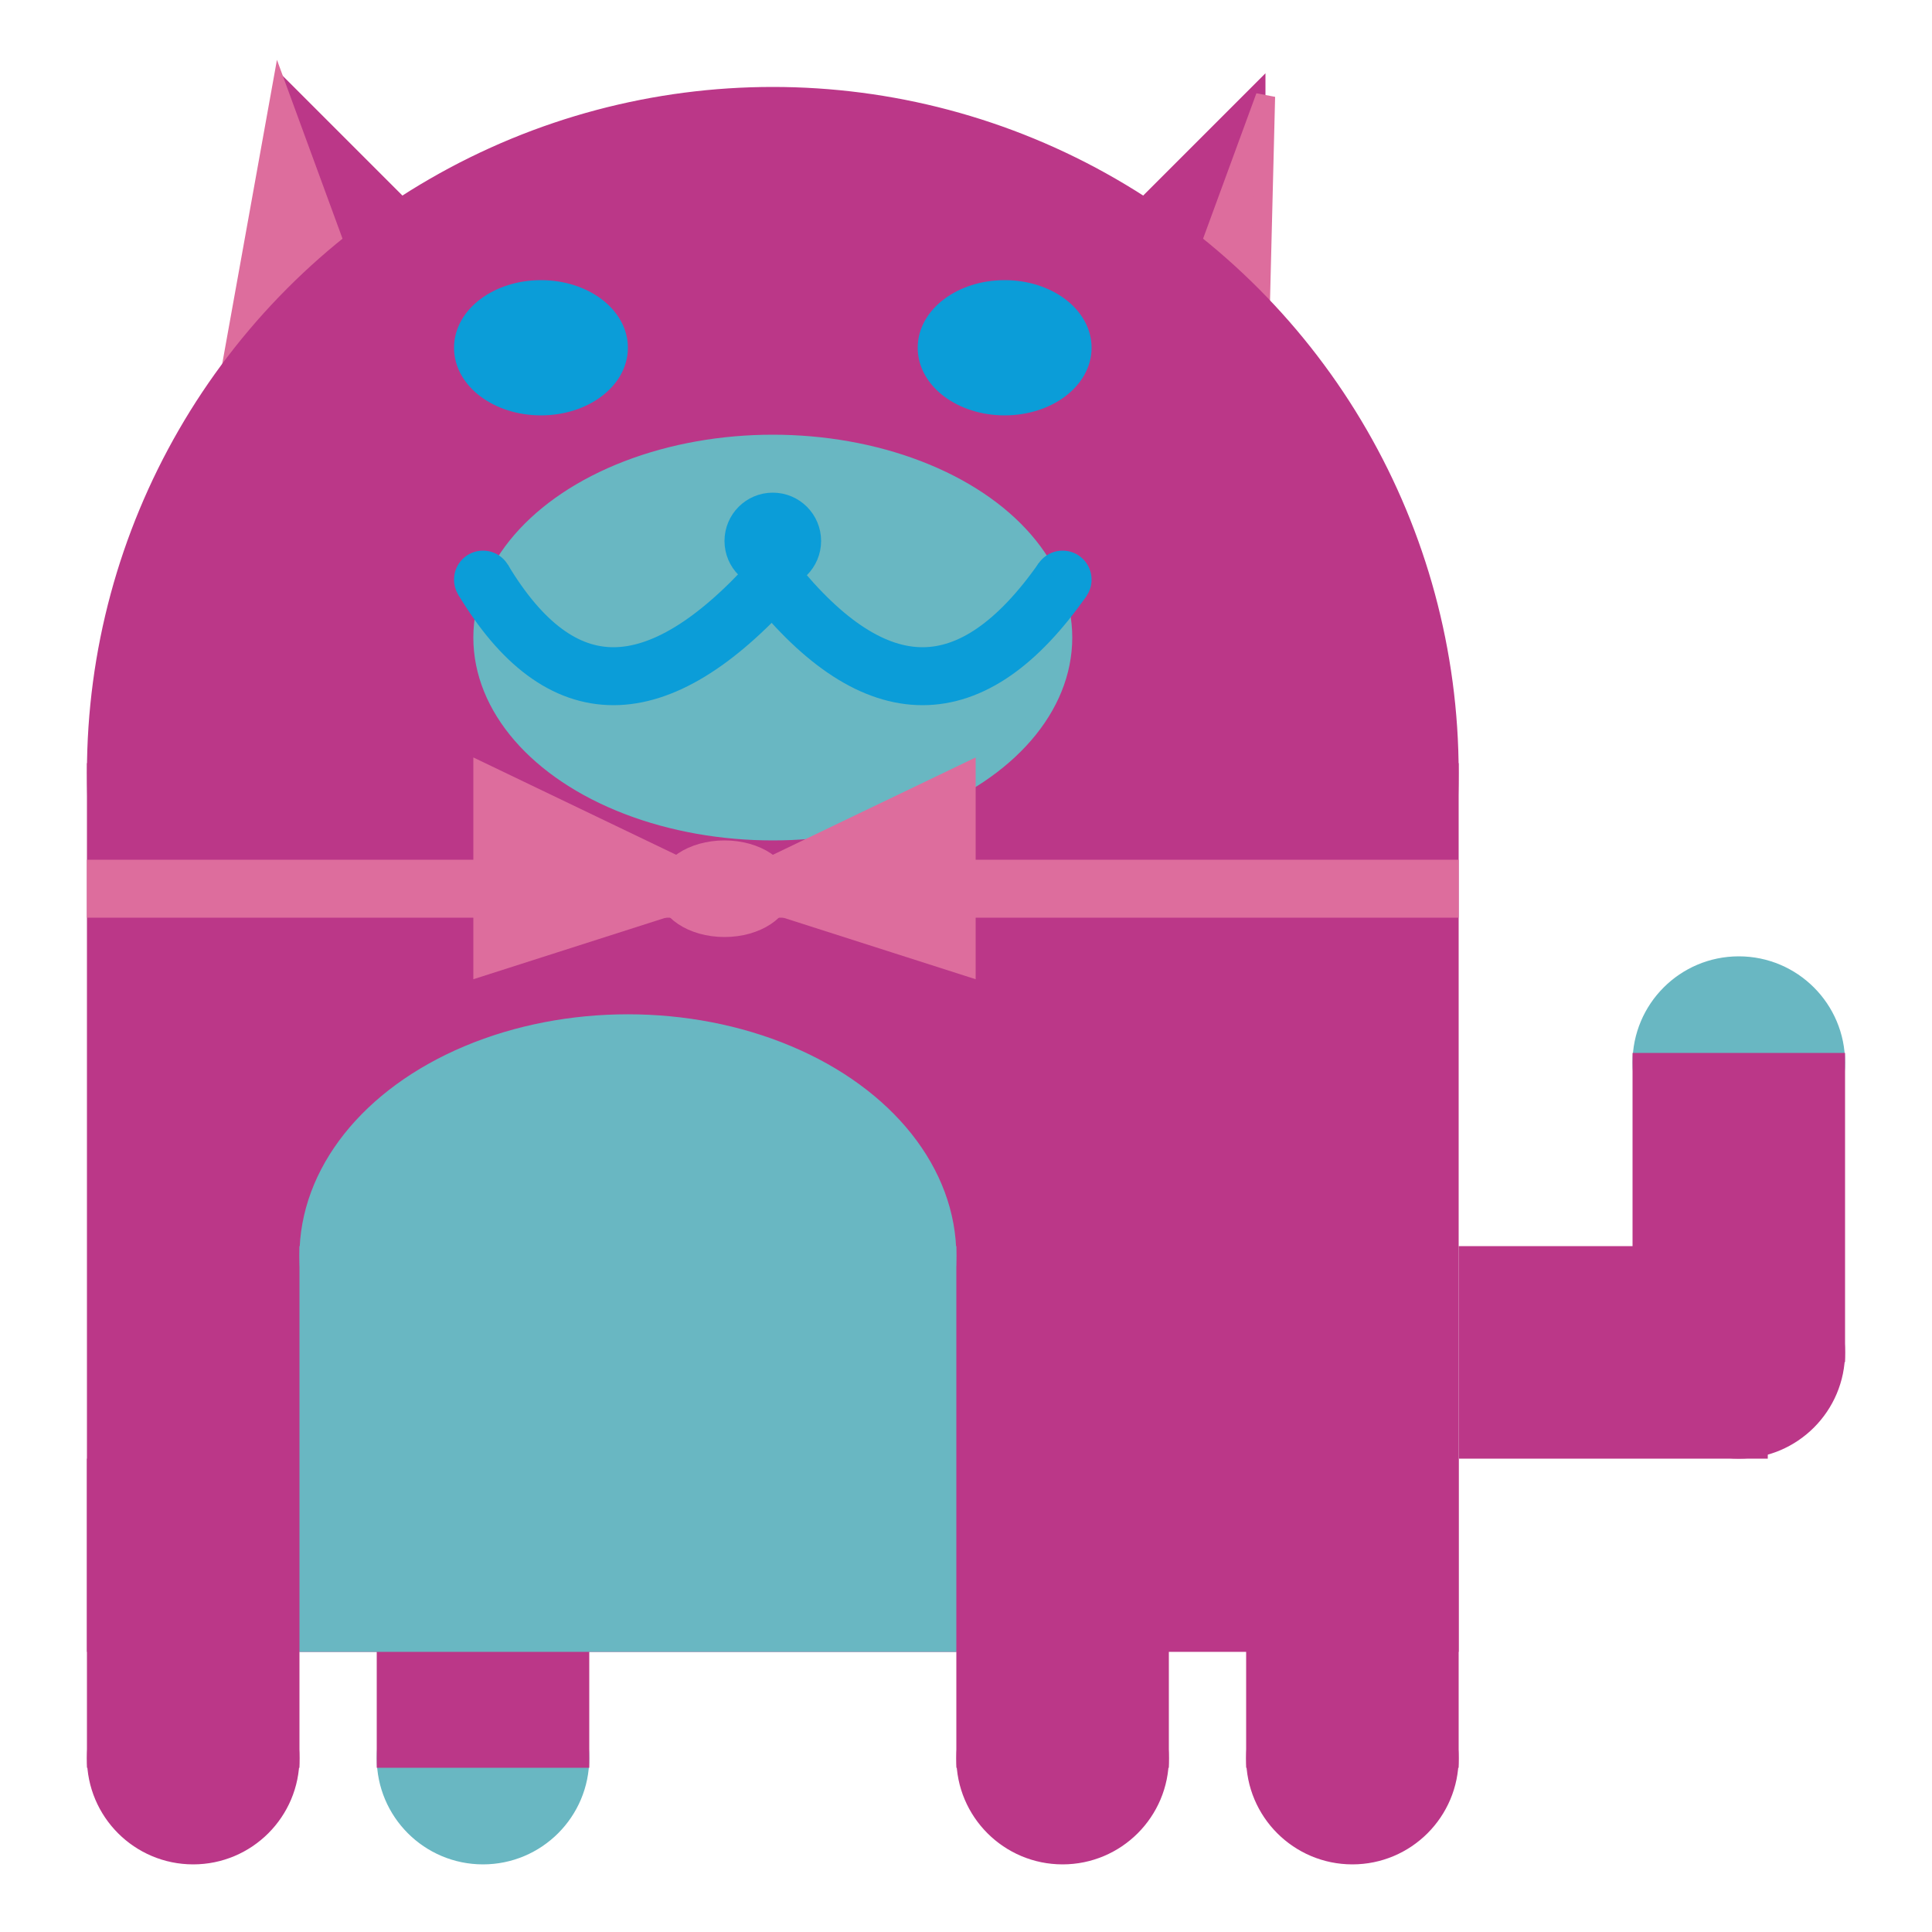 <svg viewBox="0 0 100 100" xmlns="http://www.w3.org/2000/svg">
<polygon points="15,5 25,15 15,25" stroke="rgb(187, 55, 136)" fill="rgb(187, 55, 136)"/>
<polygon points="14.5,5 20,20 10,30" stroke="rgb(221, 109, 157)" fill="rgb(221, 109, 157)"/>
<polygon points="65,5 55,15 65,25" stroke="rgb(187, 55, 136)" fill="rgb(187, 55, 136)"/>
<polygon points="65.5,5 65,25 60,20" stroke="rgb(221, 109, 157)" fill="rgb(221, 109, 157)"/>
<circle cx="40" cy="40" r="35" stroke="rgb(187, 55, 136)" fill="rgb(187, 55, 136)"/>
<rect x="5" y="40" width="70" height="45" stroke="rgb(187, 55, 136)" fill="rgb(187, 55, 136)"/>
<rect x="5" y="45" width="70" height="2" stroke="rgb(221, 109, 157)" fill="rgb(221, 109, 157)"/>
<circle cx="10" cy="91" r="5" stroke="rgb(187, 55, 136)" fill="rgb(187, 55, 136)"/>
<circle cx="25" cy="91" r="5" stroke="rgb(105, 183, 194)" fill="rgb(105, 183, 194)"/>
<circle cx="55" cy="91" r="5" stroke="rgb(187, 55, 136)" fill="rgb(187, 55, 136)"/>
<circle cx="70" cy="91" r="5" stroke="rgb(187, 55, 136)" fill="rgb(187, 55, 136)"/>
<rect x="5" y="76" width="10" height="15" stroke="rgb(187, 55, 136)" fill="rgb(187, 55, 136)"/>
<rect x="20" y="76" width="10" height="15" stroke="rgb(187, 55, 136)" fill="rgb(187, 55, 136)"/>
<rect x="50" y="76" width="10" height="15" stroke="rgb(187, 55, 136)" fill="rgb(187, 55, 136)"/>
<rect x="65" y="76" width="10" height="15" stroke="rgb(187, 55, 136)" fill="rgb(187, 55, 136)"/>
<circle cx="90" cy="55" r="5" stroke="rgb(105, 183, 194)" fill="rgb(105, 183, 194)"/>
<rect x="76" y="65" width="15" height="10" stroke="rgb(187, 55, 136)" fill="rgb(187, 55, 136)"/>
<circle cx="90" cy="70" r="5" stroke="rgb(187, 55, 136)" fill="rgb(187, 55, 136)"/>
<rect x="85" y="55" width="10" height="15" stroke="rgb(187, 55, 136)" fill="rgb(187, 55, 136)"/>
<rect x="16" y="65" width="33" height="20" stroke="rgb(105, 183, 194)" fill="rgb(105, 183, 194)"/>
<ellipse cx="32.5" cy="65" rx="16.5" ry="12" stroke="rgb(105, 183, 194)" fill="rgb(105, 183, 194)" />
<ellipse cx="28" cy="18" rx="4" ry="3" stroke="rgb(11, 157, 216)" fill="rgb(11, 157, 216)" />
<ellipse cx="52" cy="18" rx="4" ry="3" stroke="rgb(11, 157, 216)" fill="rgb(11, 157, 216)" />
<ellipse cx="40" cy="33" rx="15" ry="10" stroke="rgb(105, 183, 194)" fill="rgb(105, 183, 194)" />
<path d="M 40 30 q 8 10 15 0" stroke="rgb(11, 157, 216)" stroke-width="3" fill="none" />
<circle cx="40" cy="28" r="2" stroke="rgb(11, 157, 216)" fill="rgb(11, 157, 216)"/>
<path d="M 25 30 q 6 10 15 0" stroke="rgb(11, 157, 216)" stroke-width="3" fill="none" />
<circle cx="25" cy="30" r="1" stroke="rgb(11, 157, 216)" fill="rgb(11, 157, 216)"/>
<circle cx="55" cy="30" r="1" stroke="rgb(11, 157, 216)" fill="rgb(11, 157, 216)"/>
<polygon points="37.5,46 25,40 25,50" stroke="rgb(221, 109, 157)" fill="rgb(221, 109, 157)"/>
<polygon points="37.5,46 50,40 50,50" stroke="rgb(221, 109, 157)" fill="rgb(221, 109, 157)"/>
<ellipse cx="37.5" cy="46" rx="3" ry="2" stroke="rgb(221, 109, 157)" fill="rgb(221, 109, 157)" />
</svg>